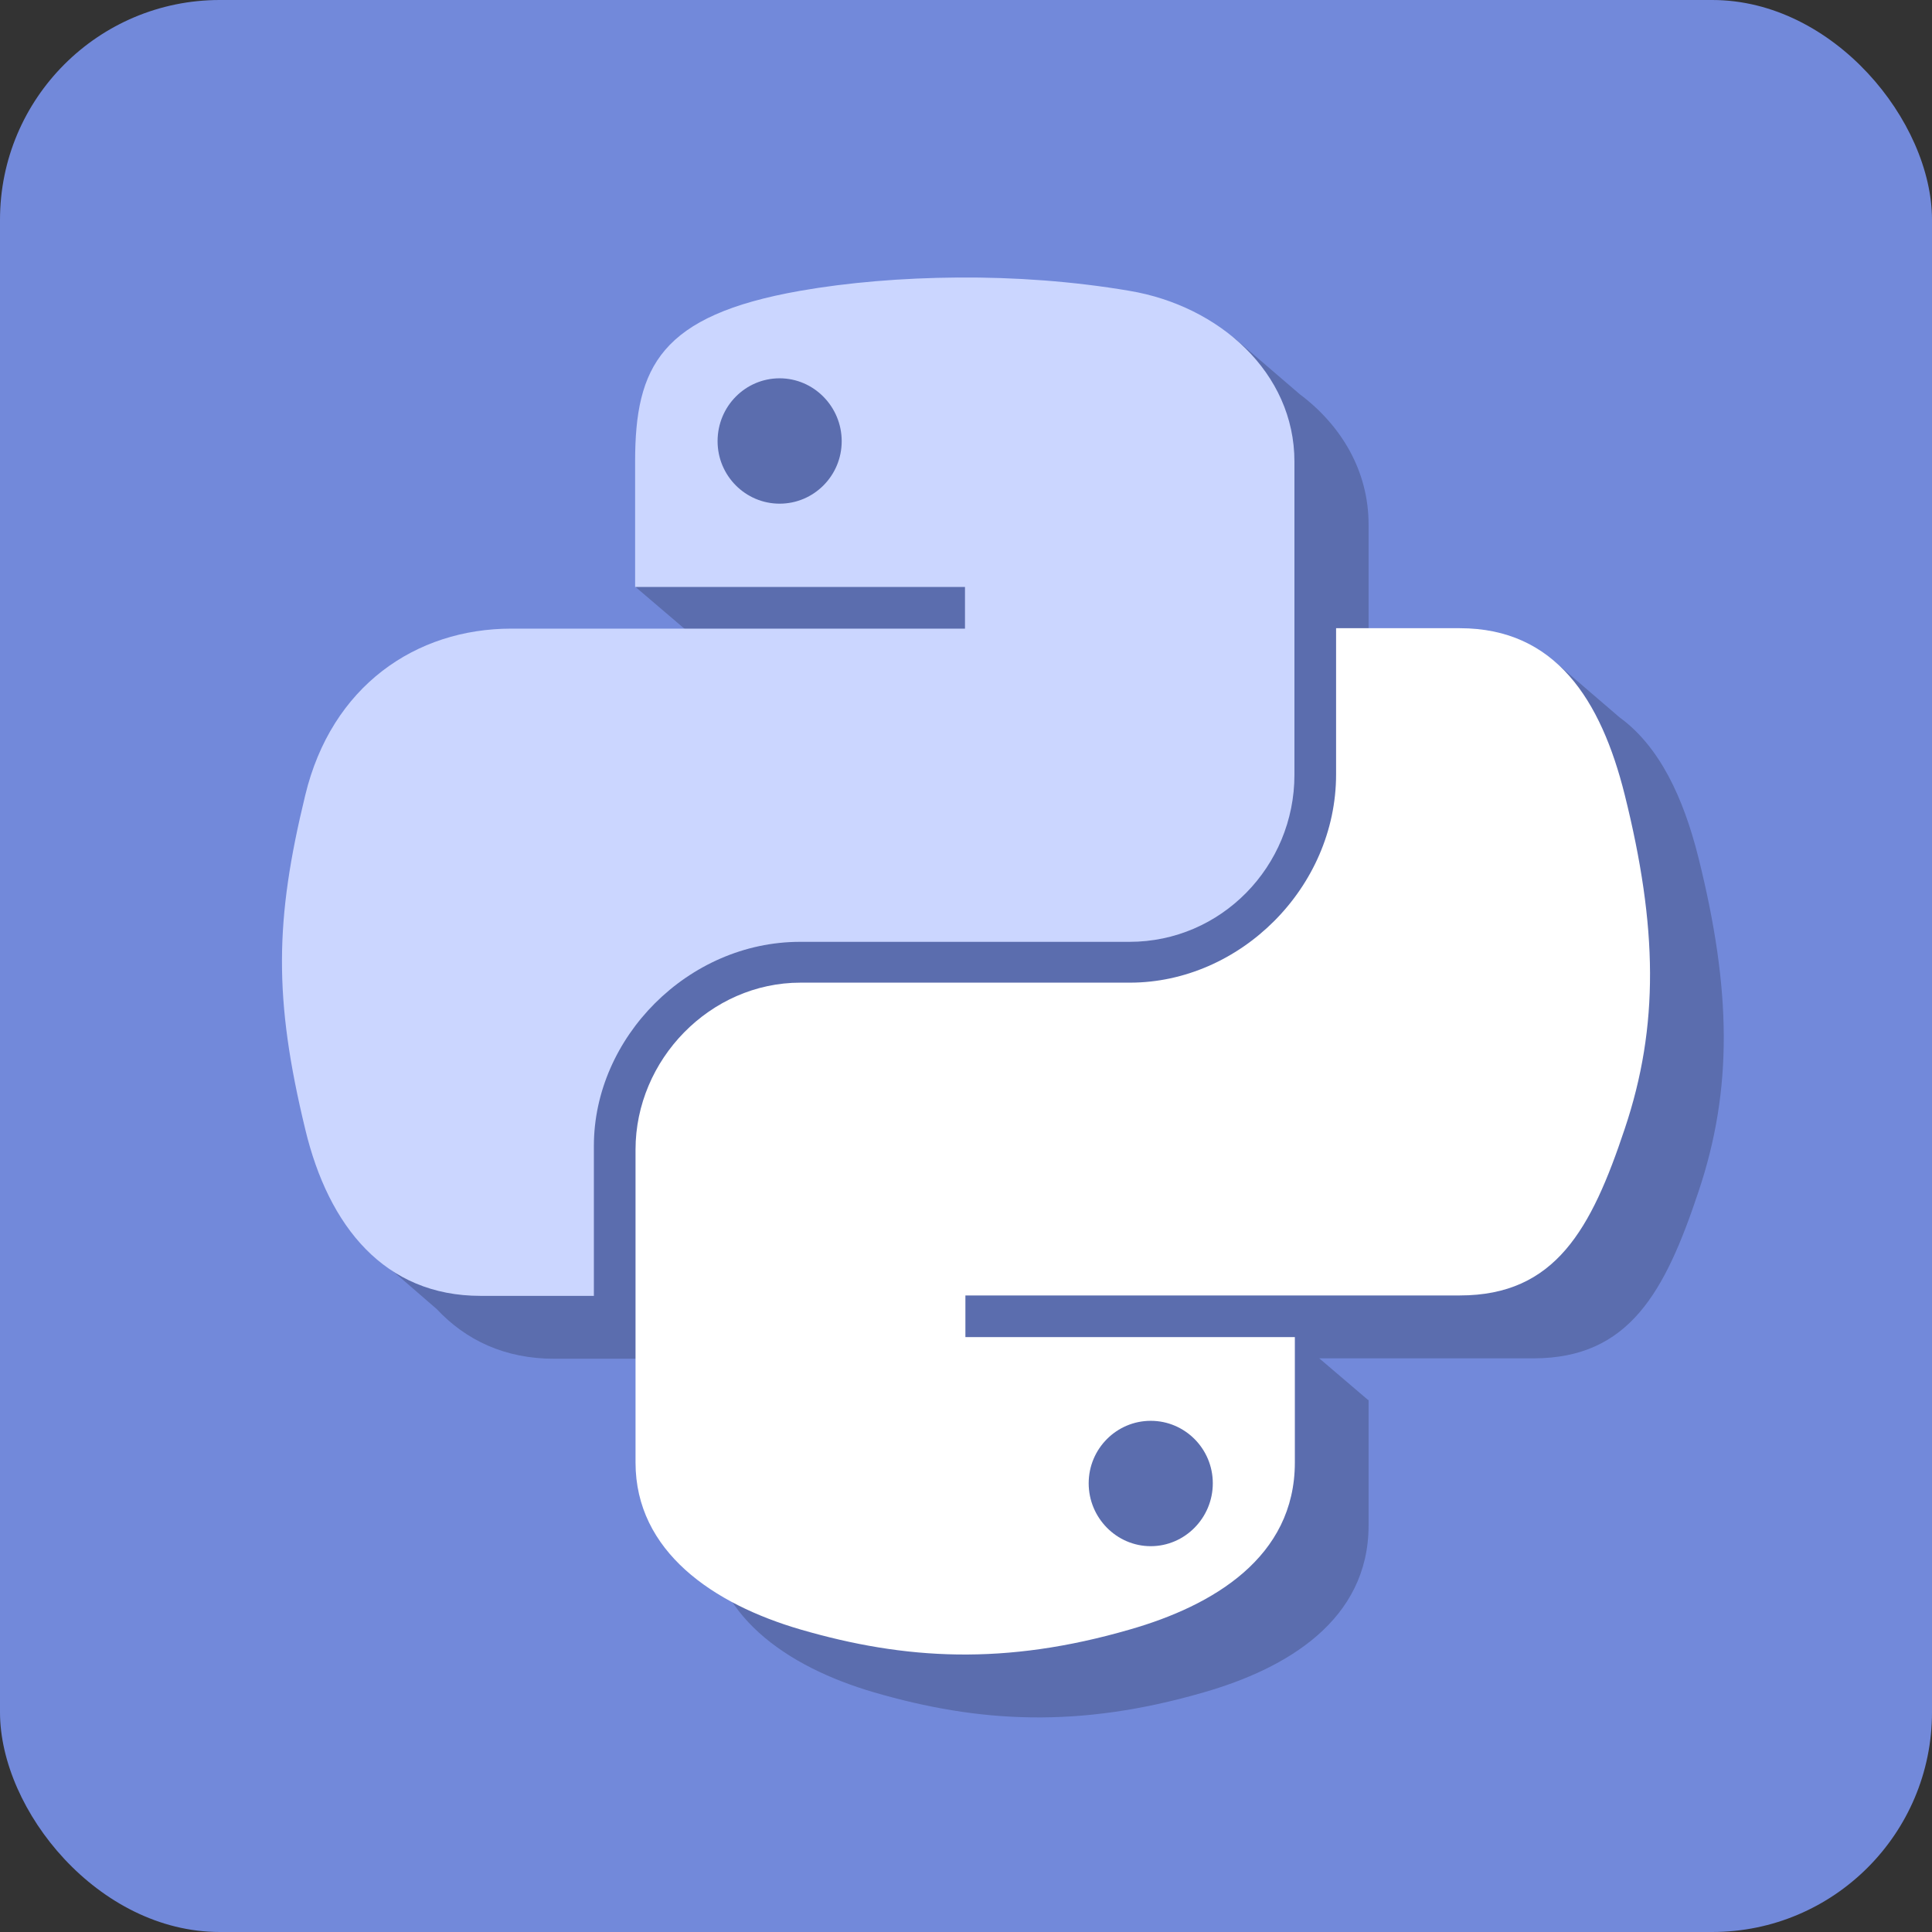 <?xml version="1.0" encoding="UTF-8" standalone="no"?>
<svg
   xmlns:dc="http://purl.org/dc/elements/1.1/"
   xmlns:cc="http://creativecommons.org/ns#"
   xmlns:rdf="http://www.w3.org/1999/02/22-rdf-syntax-ns#"
   xmlns:svg="http://www.w3.org/2000/svg"
   xmlns="http://www.w3.org/2000/svg"
   xmlns:sodipodi="http://sodipodi.sourceforge.net/DTD/sodipodi-0.dtd"
   xmlns:inkscape="http://www.inkscape.org/namespaces/inkscape"
   xml:space="preserve"
   viewBox="0 0 463.862 463.862"
   y="0px"
   x="0px"
   id="svg8"
   version="1.1"
   sodipodi:docname="logo_discord.svg"
   inkscape:version="0.91 r13725"
   width="463.862"
   height="463.862"><rect x="0" y="0" width="463.862" height="463.862" fill="#333333" stroke="none"/><sodipodi:namedview
     pagecolor="#ffffff"
     bordercolor="#666666"
     borderopacity="1"
     objecttolerance="10"
     gridtolerance="10"
     guidetolerance="10"
     inkscape:pageopacity="0"
     inkscape:pageshadow="2"
     inkscape:window-width="930"
     inkscape:window-height="1028"
     id="namedview3457"
     showgrid="false"
     inkscape:zoom="0.62676883"
     inkscape:cx="196.865"
     inkscape:cy="252.33859"
     inkscape:window-x="991"
     inkscape:window-y="24"
     inkscape:window-maximized="0"
     inkscape:current-layer="svg8"
     fit-margin-top="0"
     fit-margin-left="0"
     fit-margin-right="0"
     fit-margin-bottom="0" /><defs
     id="defs1122" /><style
     id="style1081"
     type="text/css">
	.st0{fill:#7289DA;}
	.st1{fill:#5B6DAE;}
	.st2{fill:#CAD6FF;}
	.st3{fill:#FFFFFF;}
</style><rect
     ry="52.766"
     y="0"
     x="0"
     height="463.862"
     width="463.862"
     id="rect1995"
     style="opacity:1;fill:#7289da;fill-opacity:1;stroke:none;stroke-width:1;stroke-linecap:butt;stroke-linejoin:miter;stroke-miterlimit:4;stroke-dasharray:none;stroke-dashoffset:0;stroke-opacity:1"
     inkscape:label="background" /><path
     id="path5041-2"
     d="m 296.087,80.929 -11.506,3.309 c -12.223,-1.805 -24.757,-2.597 -36.895,-2.508 -13.5,0.1 -26.498,1.199 -37.898,3.199 -3.7,0.652 -7.047,1.386 -10.107,2.199 l -35.893,0 0,18.801 4.5,0 0,7.699 2.783,0 c -0.639,3.714 -0.885,7.8 -0.885,12.301 l 0,4 -15.398,0 -2.201,11 17.6,15.014 0,0.086 79.201,0 0,10 -79.201,0 -29.699,0 c -23,0 -43.2,13.8 -49.5,40 -7.3,30 -7.6,48.801 0,80.201 0.497,2.078 1.061,4.098 1.684,6.062 l -1.184,10.438 13.346,11.549 c 7.032,7.51 16.371,11.951 28.254,11.951 l 27.201,0 0,-36 c 0,-26 22.6,-49 49.5,-49 l 79.199,0 c 22,0 39.6,-18.102 39.6,-40.102 l 0,-75.199 c 0,-12.9 -6.582,-23.831 -16.516,-31.273 z m 76.801,77.6 -14.301,7.4 -20.1,0 0,0.1 0,10.301 0,24.699 c 0,27.2 -23.1,50 -49.5,50 l -79.1,0 c -21.7,0 -39.6,18.5 -39.6,40.1 l 0,75.102 c 0,21.4 18.7,34 39.6,40.1 25.1,7.3 49.1,8.7 79.1,0 19.9,-5.7 39.6,-17.3 39.6,-40.1 l 0,-27.9 0,-2.1 0,-0.102 -0.119,0 -11.721,-10 11.84,0 39.6,0 c 23,0 31.602,-16 39.602,-40 8.3,-24.7 7.9,-48.499 0,-80.199 -3.623,-14.491 -9.353,-26.71 -18.947,-33.699 z m -123.4,167.6 57.5,0 0,10 -57.5,0 z"
     style="display:inline;fill:#000000;fill-opacity:0.206"
     inkscape:connector-curvature="0"
     inkscape:label="shadow" /><path
     style="display:inline;fill:#cbd6ff;fill-opacity:1"
     d="m 229.987,66.629 c -13.5,0.1 -26.5,1.2 -37.9,3.2 -33.5,5.9 -39.6,18.2 -39.6,41 l 0,30.1 79.2,0 0,10 -79.2,0 -29.7,0 c -23,0 -43.2,13.8 -49.5,40 -7.3,30 -7.6,48.8 0,80.2 5.6,23.4 19.1,40 42.1,40 l 27.2,0 0,-36 c 0,-26 22.6,-49 49.5,-49 l 79.1,0 c 22,0 39.6,-18.1 39.6,-40.1 l 0,-75.2 c 0,-21.4 -18.1,-37.4 -39.6,-41 -13.5,-2.3 -27.6,-3.3 -41.2,-3.2 z m -42.8,24.2 c 8.2,0 14.9,6.8 14.9,15.1 0,8.3 -6.7,15 -14.9,15 -8.2,0 -14.9,-6.7 -14.9,-15 0,-8.4 6.7,-15.1 14.9,-15.1 z"
     class="st2"
     id="path1948"
     inkscape:connector-curvature="0"
     inkscape:label="upper_snake" /><path
     style="display:inline;fill:#ffffff"
     d="m 320.787,150.929 0,35 c 0,27.2 -23.1,50 -49.5,50 l -79.1,0 c -21.7,0 -39.6,18.5 -39.6,40.1 l 0,75.1 c 0,21.4 18.7,34 39.6,40.1 25.1,7.3 49.1,8.7 79.1,0 19.9,-5.7 39.6,-17.3 39.6,-40.1 l 0,-30.1 -79.1,0 0,-10 79.1,0 39.6,0 c 23,0 31.6,-16 39.6,-40 8.3,-24.7 7.9,-48.5 0,-80.2 -5.7,-22.8 -16.6,-40 -39.6,-40 l -29.7,0 z m -44.5,190.2 c 8.2,0 14.9,6.7 14.9,15 0,8.3 -6.7,15.1 -14.9,15.1 -8.2,0 -14.9,-6.8 -14.9,-15.1 0,-8.3 6.7,-15 14.9,-15 z"
     class="st3"
     id="path1950"
     inkscape:connector-curvature="0"
     inkscape:label="lower_snake" /></svg>

